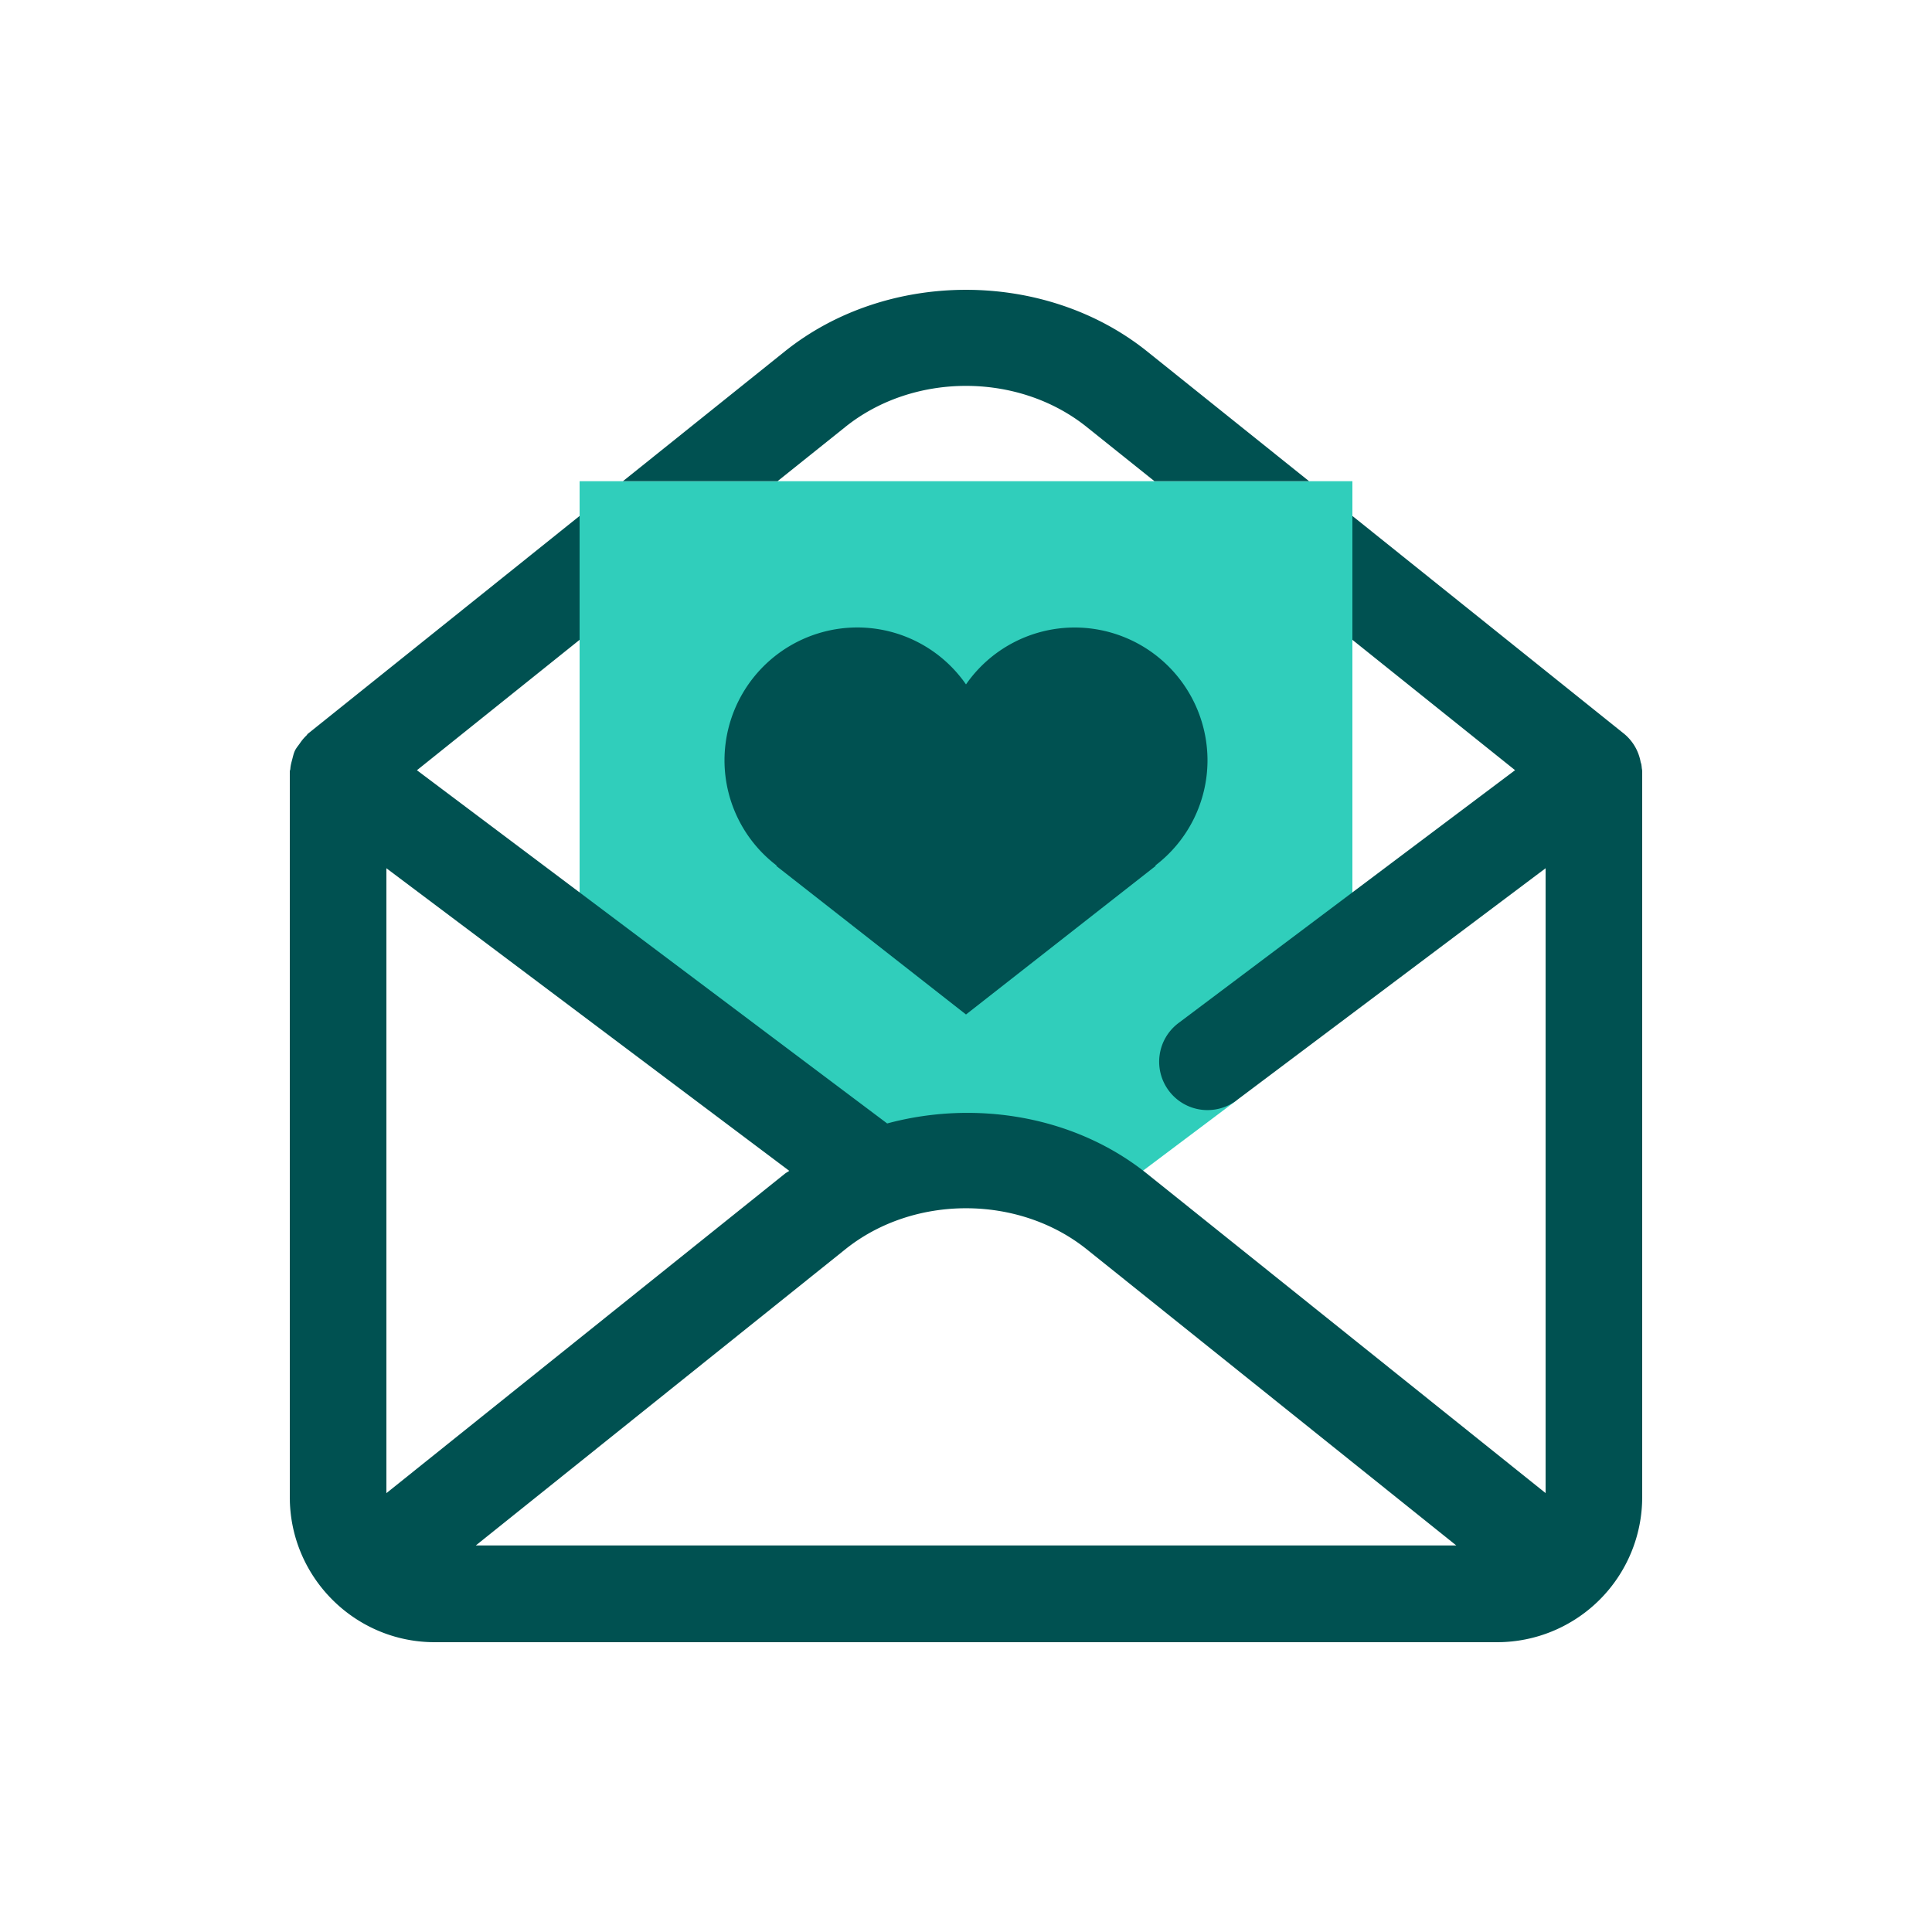 <svg focusable="false" xmlns="http://www.w3.org/2000/svg" width="40" height="40" viewBox="0 0 40 40"><title>letter-love-40</title><g fill="none" fill-rule="evenodd"><path fill="#30CEBB" d="M12 9.963V19.98l5.653 4.261 2.621-.022a4.748 4.748 0 0 1 2.5.688l2.826-2.123v-1.002L28 19.98V9.963H12z"/><path fill="#005151" d="m16.098 9.963 1.404-1.124c1.413-1.133 3.582-1.133 4.996 0l1.404 1.124h3.201l-3.356-2.69c-2.12-1.697-5.375-1.697-7.495 0l-3.355 2.69h3.201zM9.851 31.997l7.651-6.132c1.413-1.133 3.582-1.132 4.996-.001l7.653 6.133h-20.3zM8 30.914V17.976l8.341 6.265c-.028.021-.061.036-.089.058L8 30.914zm20-20.232 5.625 4.51a.982.982 0 0 1 .343.587.48.48 0 0 1 .014.045.912.912 0 0 1 .009.073c.003.026.009.045.009.075v15.024A3.005 3.005 0 0 1 31 34H9c-1.654 0-3-1.348-3-3.004V15.972c0-.019.01-.034.011-.053.004-.07.023-.136.041-.204.016-.06.028-.118.054-.173.026-.054.065-.1.1-.148a.967.967 0 0 1 .135-.163c.014-.012.02-.029.034-.04L12 10.682v2.565l-3.368 2.7 9.736 7.313c1.828-.493 3.884-.158 5.379 1.04L32 30.913V17.976l-6.4 4.807a.999.999 0 0 1-1.4-.2 1.001 1.001 0 0 1 .201-1.403l6.967-5.234L28 13.247v-2.565zm-5.75 2.31A2.752 2.752 0 0 1 25 15.745a2.74 2.74 0 0 1-1.085 2.178h.018L20 21.004l-3.933-3.08h.018A2.74 2.74 0 0 1 15 15.746a2.752 2.752 0 0 1 2.75-2.755A2.74 2.74 0 0 1 20 14.17a2.74 2.74 0 0 1 2.25-1.178z"/></g></svg>
